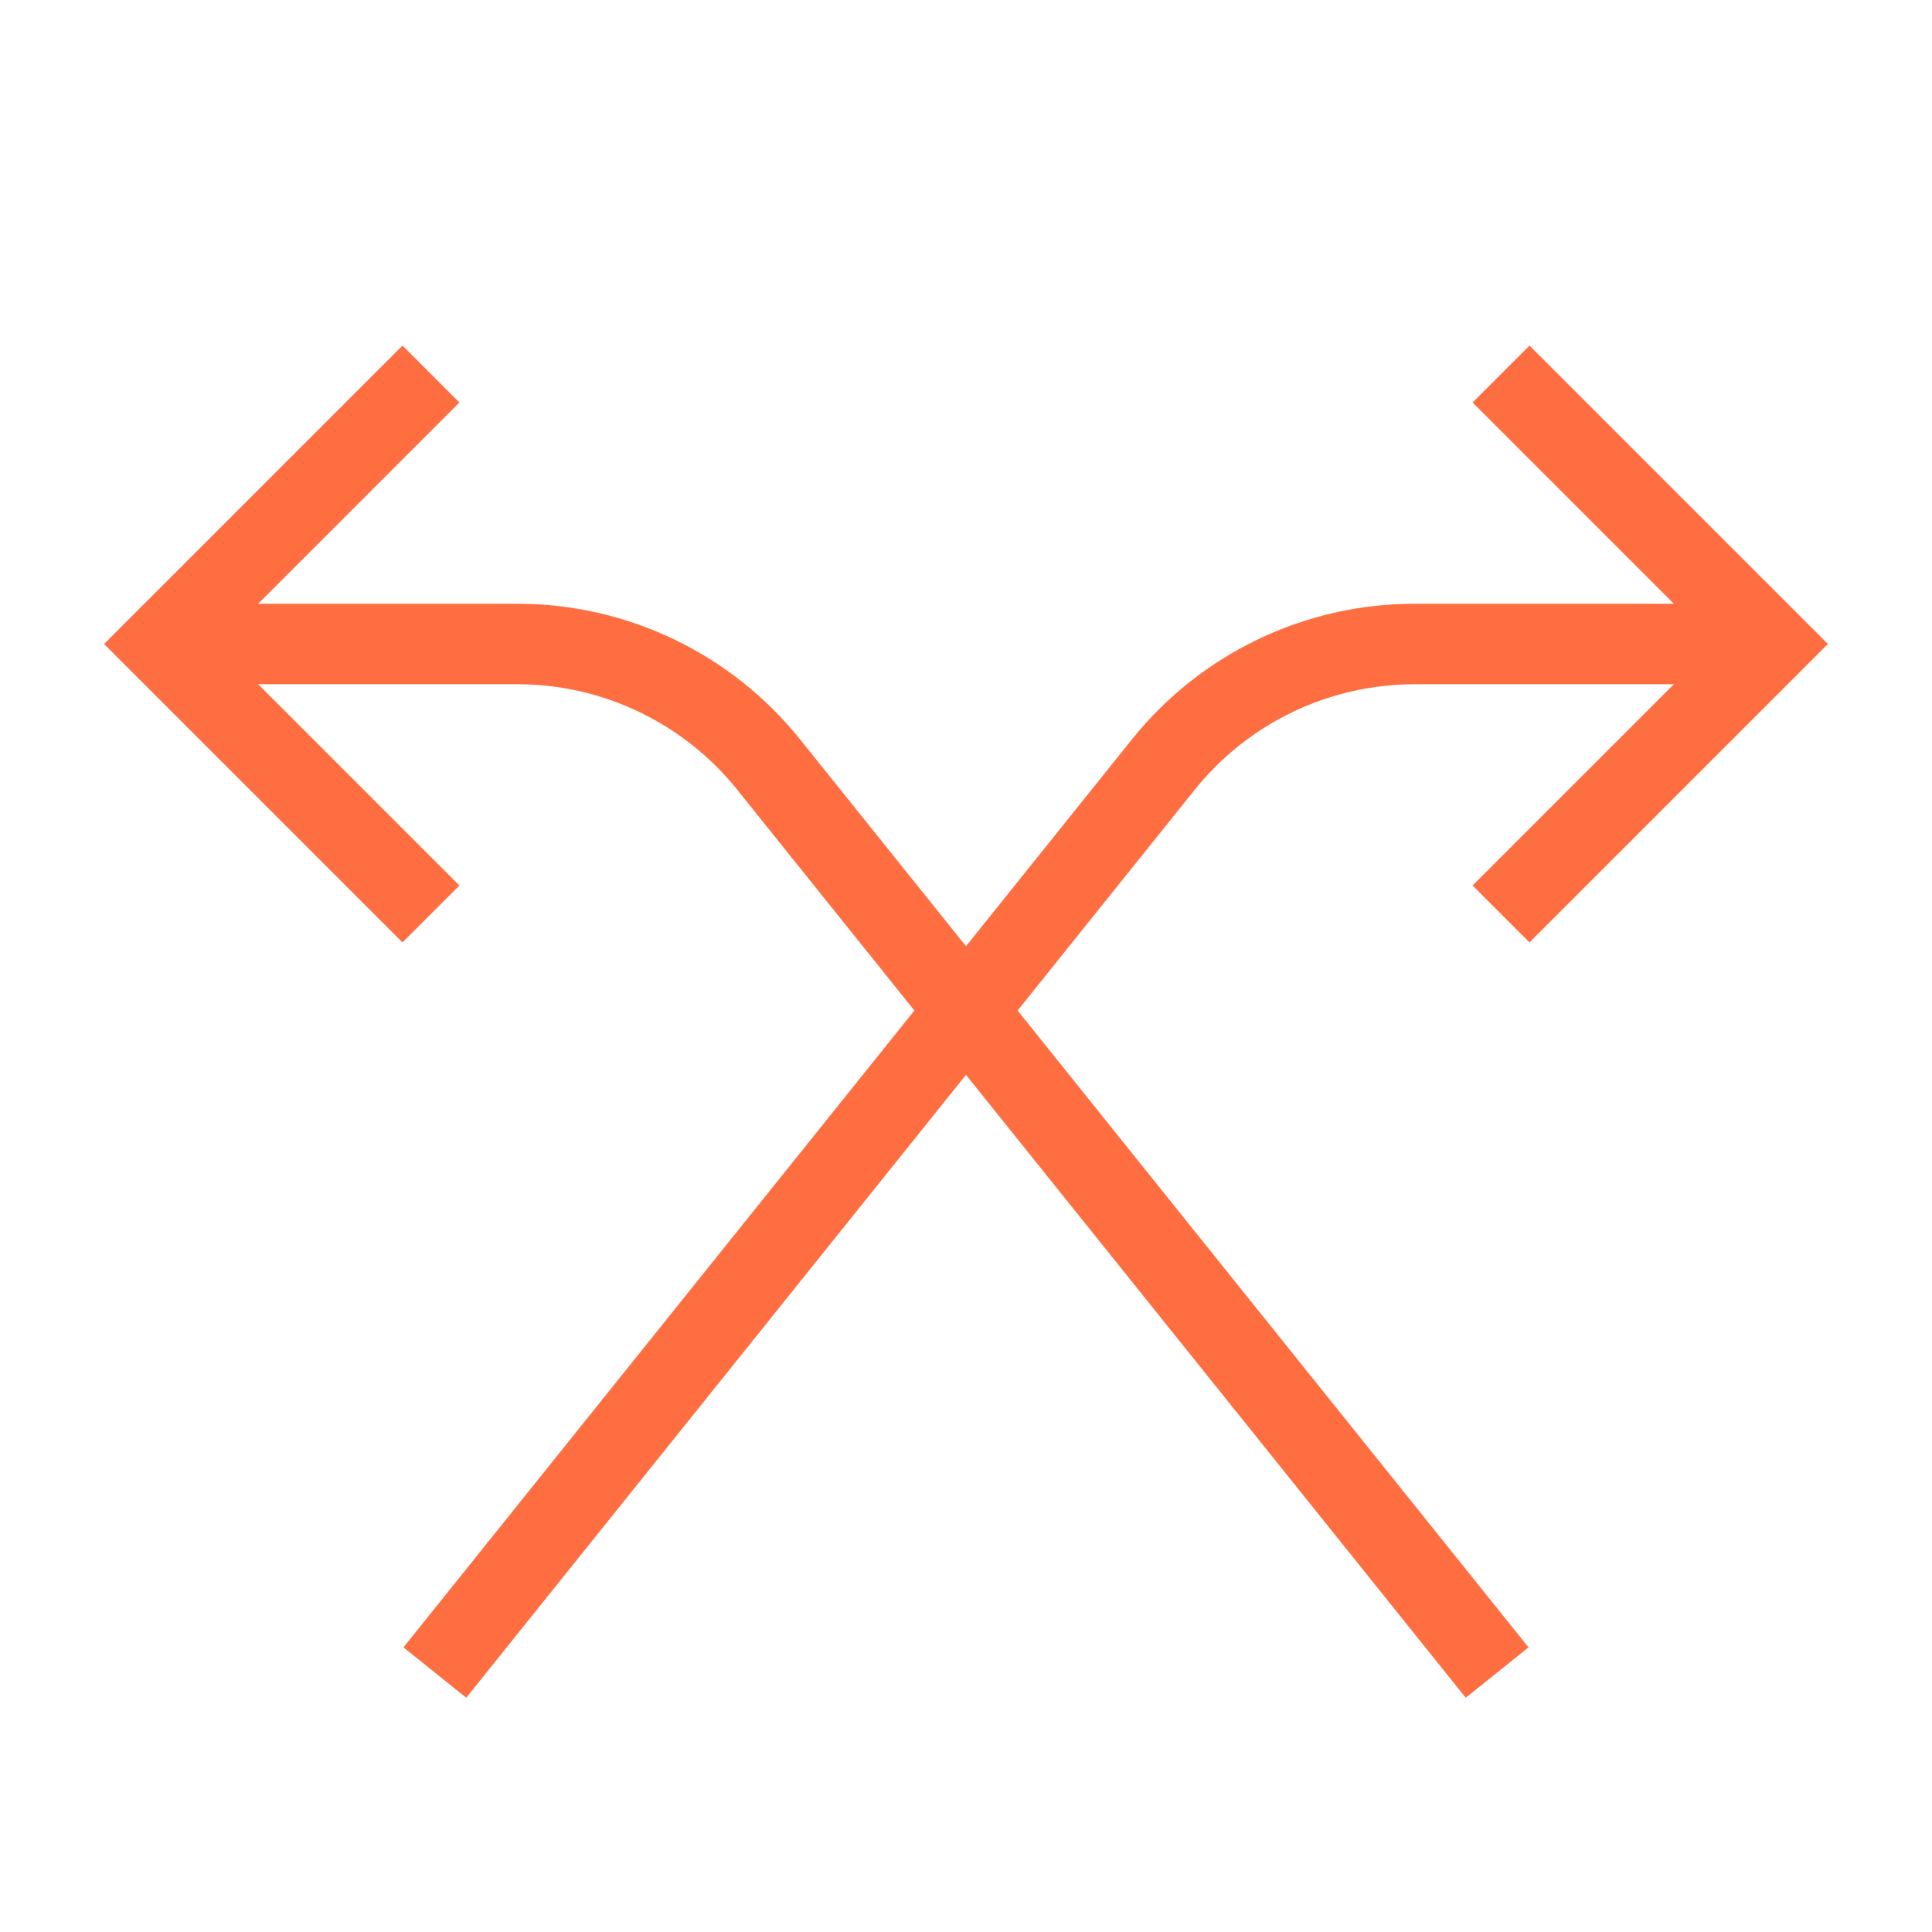 <svg role="img" xmlns="http://www.w3.org/2000/svg" width="48px" height="48px" viewBox="0 0 24 24" aria-labelledby="crossingIconTitle crossingIconDesc" stroke="#ff6e40" stroke-width="1" stroke-linecap="square" stroke-linejoin="miter" fill="none" color="#ff6e40"> <title id="crossingIconTitle">Crossing</title> <desc id="crossingIconDesc">Icon of two diagonal arrows pointing in opposite directions</desc> <path d="M5.715,20.387 L14.452,9.497 C15.211,8.551 16.359,8 17.572,8 L21,8"/> <polyline points="19 5 22 8 19 11 19 11"/> <path d="M3,8 L6.428,8 C7.641,8 8.789,8.551 9.548,9.497 L18.285,20.387"/> <polyline points="5 11 2 8 5 5"/> </svg>
